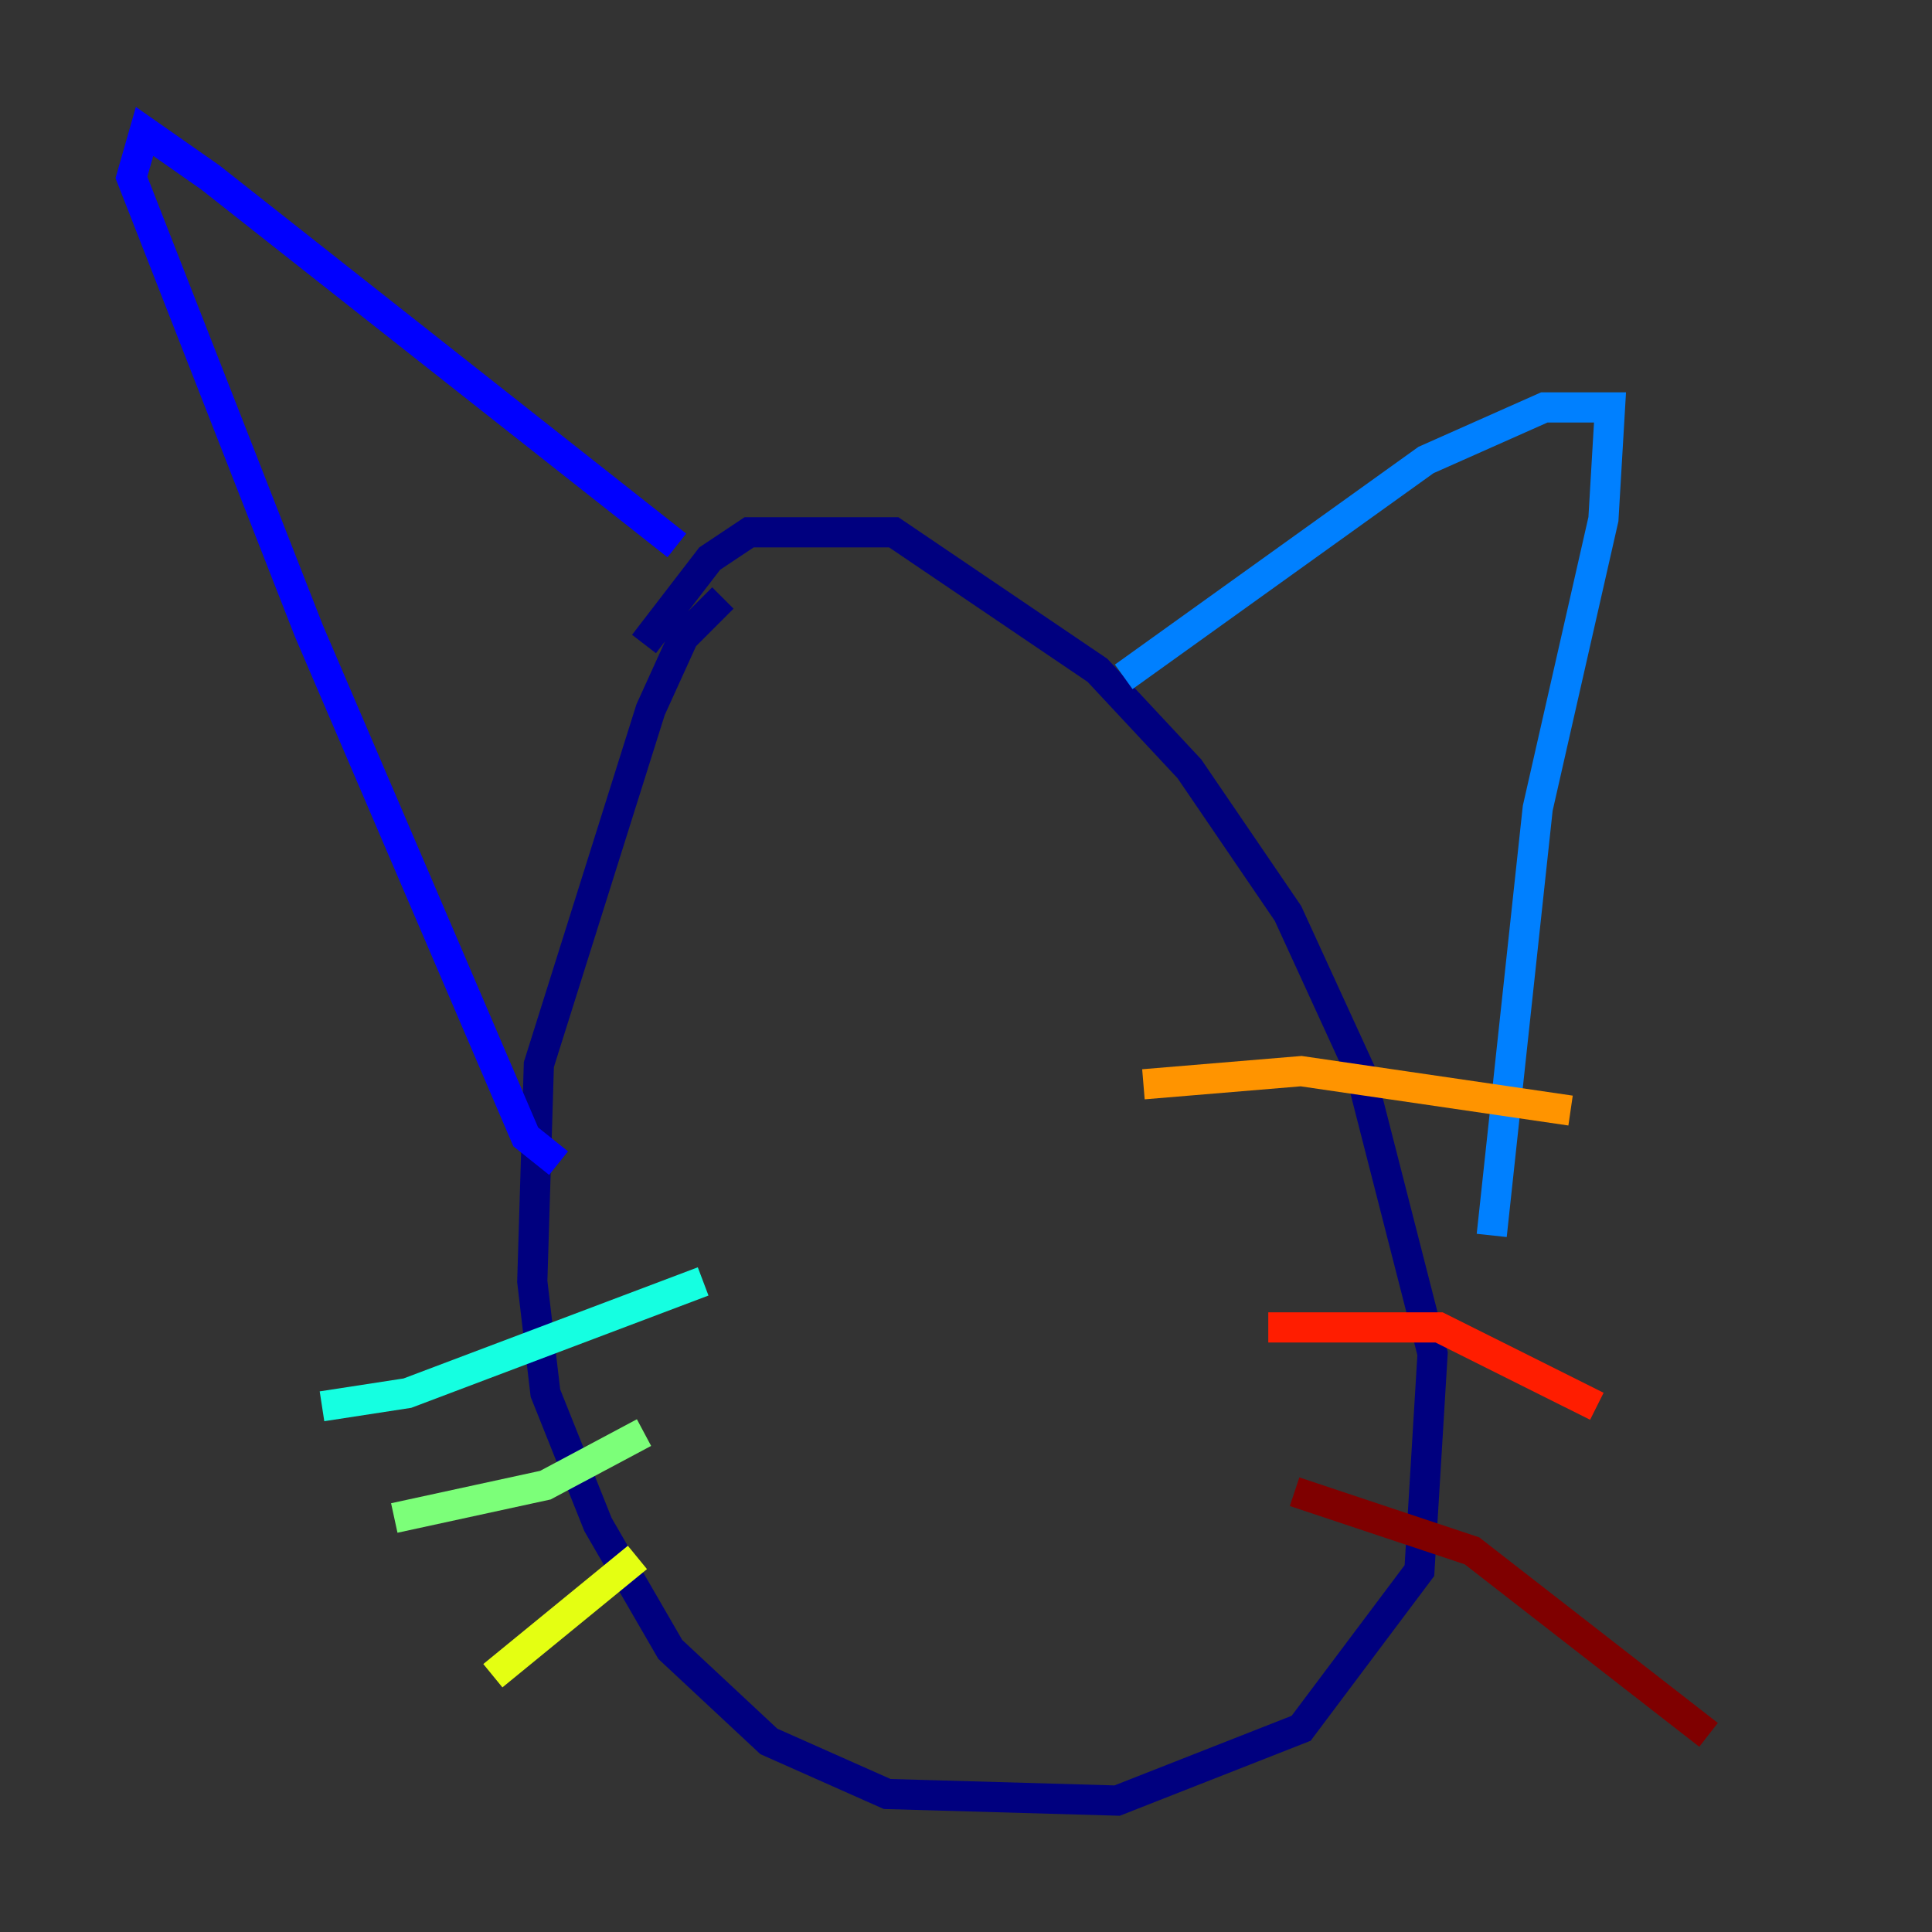 <?xml version="1.0" encoding="utf-8" ?>
<svg baseProfile="tiny" height="128" version="1.2" viewBox="0,0,128,128" width="128" xmlns="http://www.w3.org/2000/svg" xmlns:ev="http://www.w3.org/2001/xml-events" xmlns:xlink="http://www.w3.org/1999/xlink"><rect x="0" y="0" width="128" height="128" fill="#333333" stroke="none"/><defs /><polyline fill="none" points="42.667,42.667 47.02,37.007 49.633,35.265 59.211,35.265 72.707,44.408 78.803,50.939 85.333,60.517 90.122,70.966 94.912,89.687 94.041,104.054 86.204,114.503 74.014,119.293 58.776,118.857 50.939,115.374 44.408,109.279 39.619,101.007 36.136,92.299 35.265,84.898 35.701,70.531 43.102,47.02 45.279,42.231 47.891,39.619" stroke="#00007f" stroke-width="2" /><polyline fill="none" points="44.843,36.136 13.932,11.755 9.578,8.707 8.707,11.755 20.463,41.796 34.83,75.32 37.007,77.061" stroke="#0000ff" stroke-width="2" /><polyline fill="none" points="74.449,44.843 94.476,30.476 102.313,26.993 106.667,26.993 106.231,34.395 101.878,53.551 98.83,81.85" stroke="#0080ff" stroke-width="2" /><polyline fill="none" points="46.585,84.898 26.993,92.299 21.333,93.17" stroke="#15ffe1" stroke-width="2" /><polyline fill="none" points="42.667,94.912 36.136,98.395 26.122,100.571" stroke="#7cff79" stroke-width="2" /><polyline fill="none" points="42.231,103.184 32.653,111.02" stroke="#e4ff12" stroke-width="2" /><polyline fill="none" points="75.755,71.837 86.204,70.966 104.054,73.578" stroke="#ff9400" stroke-width="2" /><polyline fill="none" points="84.027,87.946 95.347,87.946 105.796,93.17" stroke="#ff1d00" stroke-width="2" /><polyline fill="none" points="85.769,98.83 97.524,102.748 113.197,114.939" stroke="#7f0000" stroke-width="2" /></svg>
